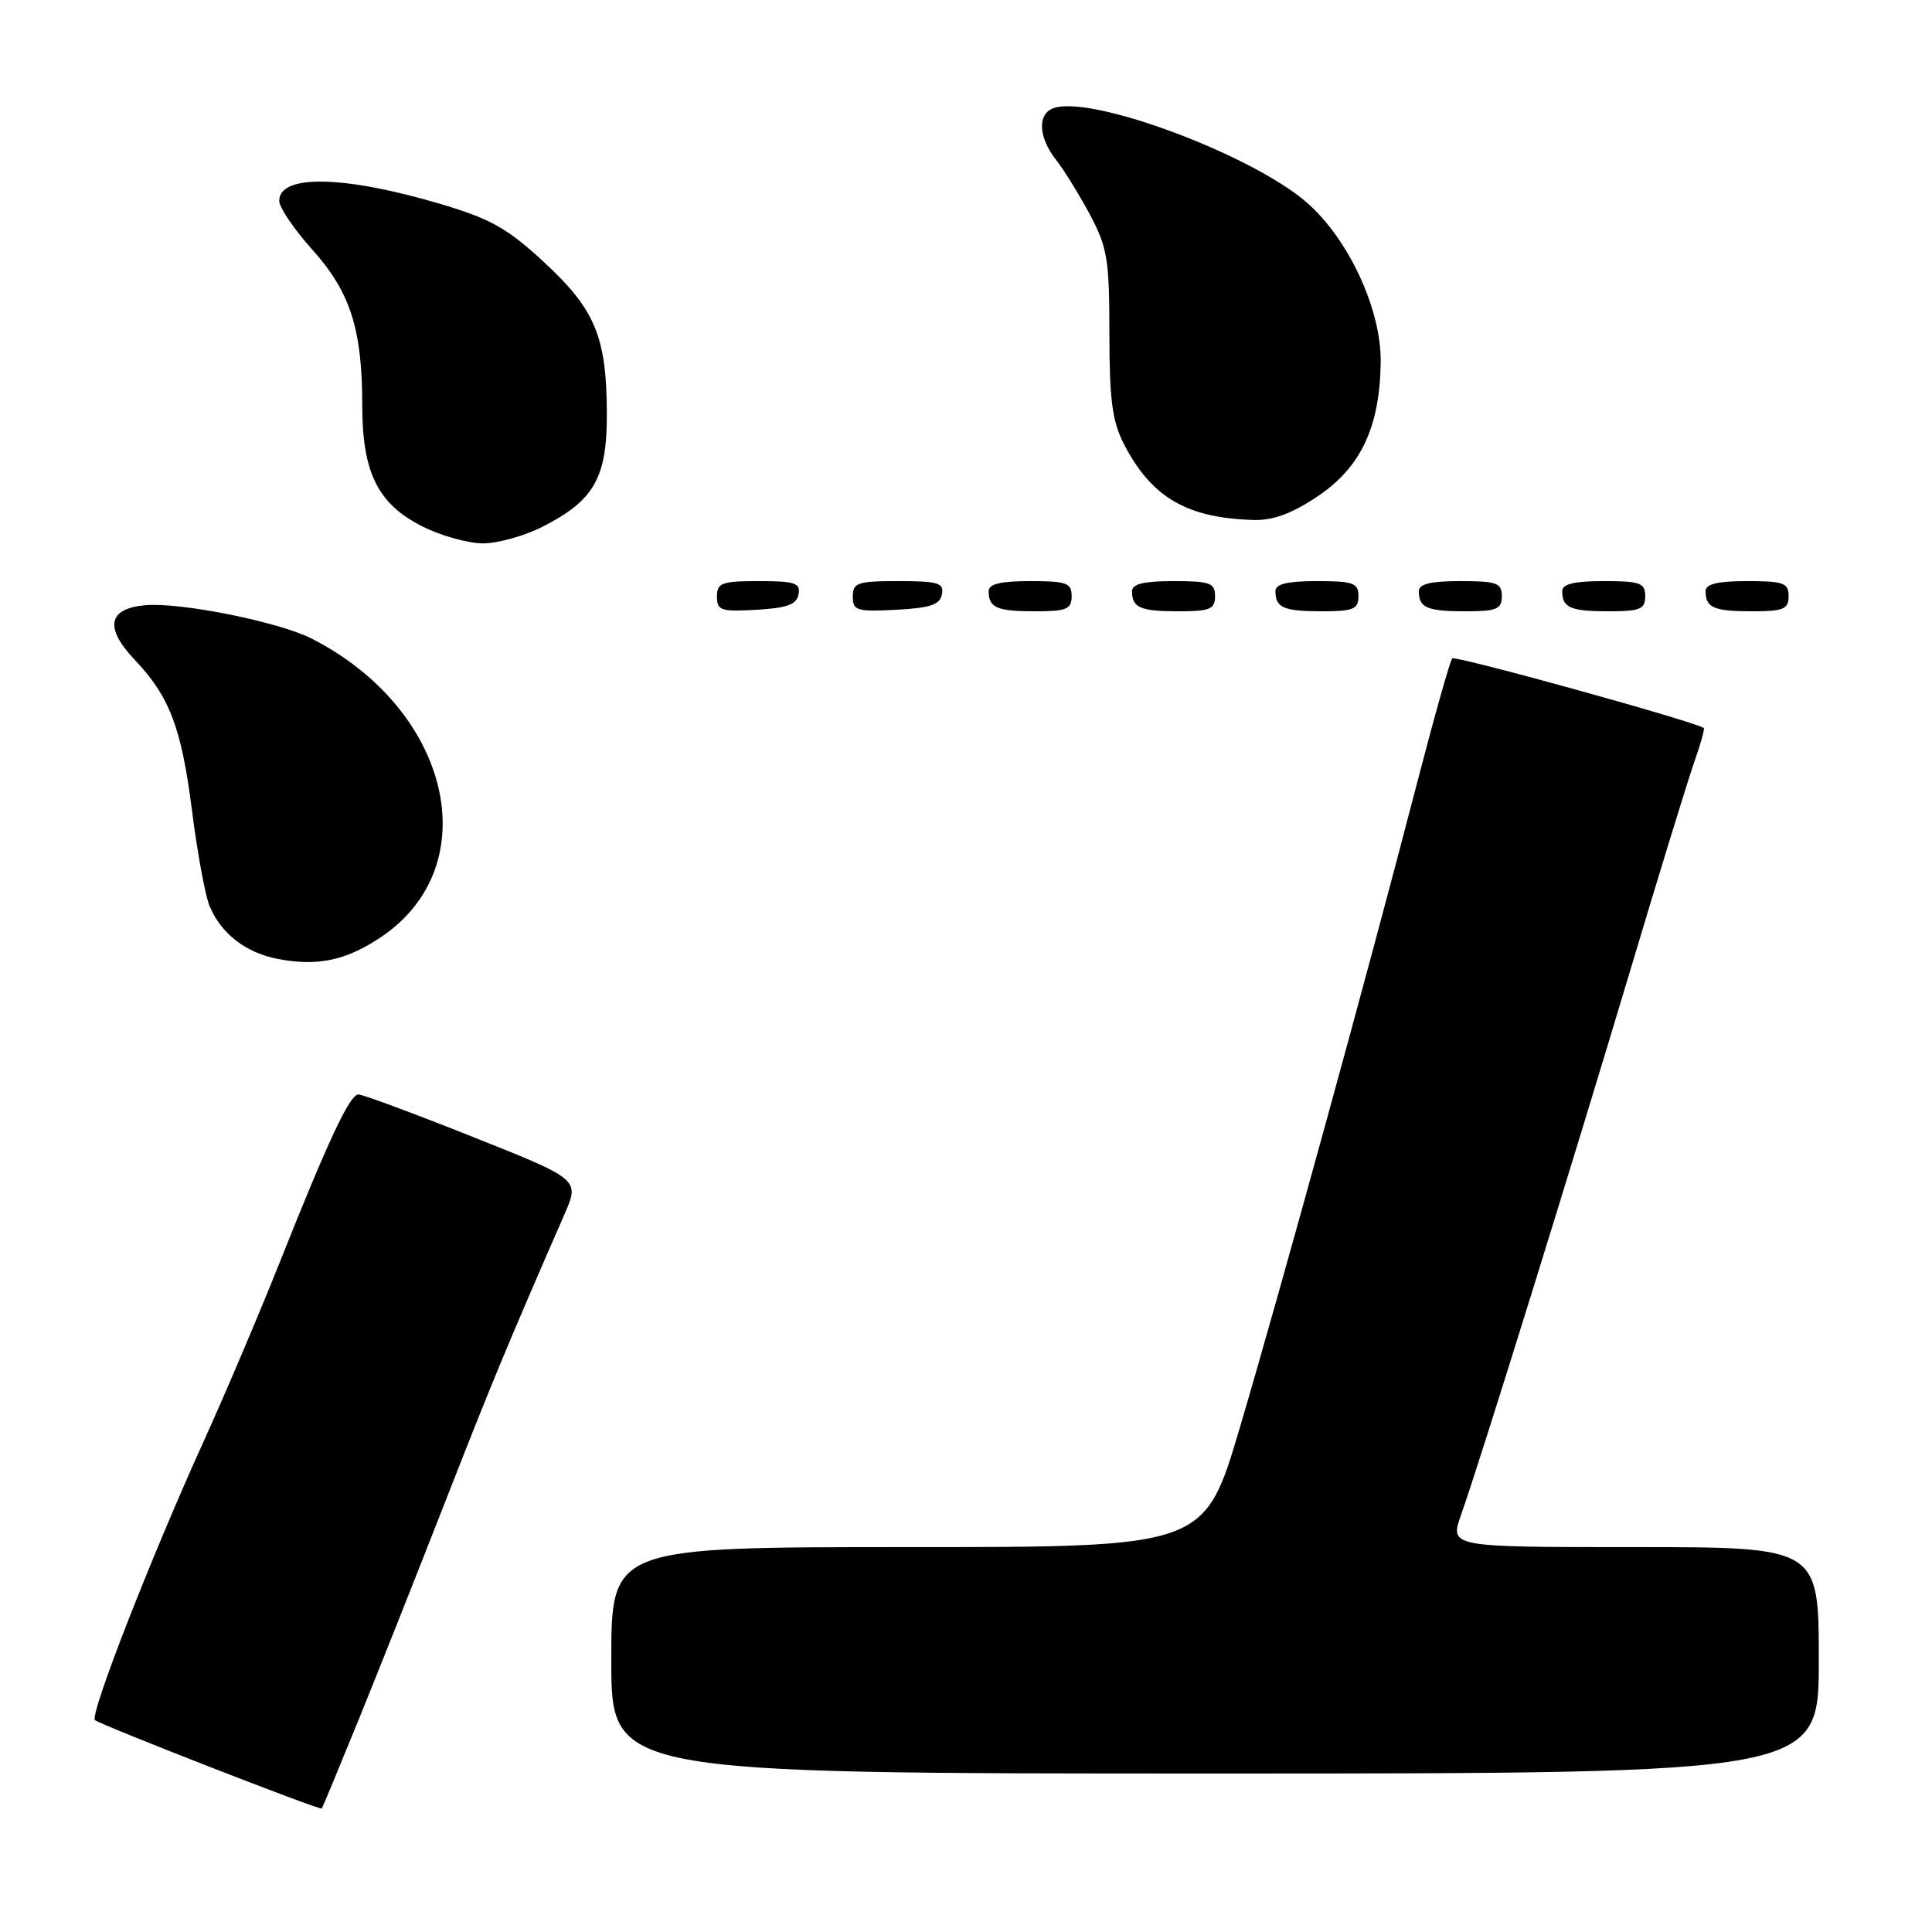 <?xml version="1.0" encoding="UTF-8" standalone="no"?>
<!DOCTYPE svg PUBLIC "-//W3C//DTD SVG 1.1//EN" "http://www.w3.org/Graphics/SVG/1.1/DTD/svg11.dtd" >
<svg xmlns="http://www.w3.org/2000/svg" xmlns:xlink="http://www.w3.org/1999/xlink" version="1.1" viewBox="0 0 256 256">
 <g >
 <path fill="currentColor"
d=" M 47.47 228.00 C 50.04 221.68 55.23 208.62 58.99 199.00 C 65.10 183.37 67.27 178.12 74.80 160.89 C 76.81 156.28 76.81 156.28 62.64 150.64 C 54.85 147.54 48.03 145.01 47.49 145.02 C 46.33 145.05 43.52 151.04 36.97 167.50 C 34.34 174.10 29.85 184.68 26.98 191.00 C 19.92 206.56 11.87 227.20 12.58 227.92 C 13.16 228.50 42.38 239.90 42.64 239.64 C 42.72 239.56 44.89 234.32 47.47 228.00 Z  M 241.00 220.00 C 241.00 205.00 241.00 205.00 216.54 205.00 C 192.09 205.00 192.09 205.00 193.59 200.75 C 196.06 193.80 208.35 154.22 215.89 129.00 C 219.75 116.07 223.61 103.52 224.46 101.09 C 225.32 98.67 225.90 96.59 225.76 96.47 C 224.80 95.67 192.85 86.82 192.43 87.24 C 192.14 87.53 189.94 95.36 187.53 104.66 C 181.33 128.60 169.74 170.73 164.26 189.25 C 159.60 205.00 159.60 205.00 120.30 205.00 C 81.00 205.00 81.00 205.00 81.00 220.00 C 81.00 235.00 81.00 235.00 161.00 235.00 C 241.00 235.00 241.00 235.00 241.00 220.00 Z  M 50.50 124.16 C 64.58 114.69 59.74 93.99 41.26 84.60 C 36.91 82.40 24.00 79.80 19.31 80.19 C 14.34 80.60 13.80 83.14 17.79 87.36 C 22.47 92.28 24.03 96.38 25.43 107.33 C 26.14 112.92 27.18 118.62 27.75 120.00 C 29.25 123.67 32.51 126.22 36.75 127.05 C 42.02 128.09 45.87 127.28 50.50 124.16 Z  M 105.81 78.75 C 106.10 77.25 105.34 77.00 100.57 77.00 C 95.62 77.00 95.00 77.23 95.00 79.05 C 95.00 80.90 95.52 81.07 100.24 80.80 C 104.29 80.57 105.56 80.10 105.81 78.75 Z  M 124.81 78.75 C 125.10 77.24 124.32 77.00 119.07 77.00 C 113.62 77.00 113.00 77.21 113.00 79.05 C 113.00 80.91 113.52 81.07 118.74 80.80 C 123.27 80.56 124.55 80.13 124.81 78.75 Z  M 142.00 79.00 C 142.00 77.24 141.33 77.00 136.50 77.00 C 132.58 77.00 131.00 77.38 131.00 78.33 C 131.00 80.53 132.09 81.00 137.17 81.00 C 141.33 81.00 142.00 80.72 142.00 79.00 Z  M 161.00 79.00 C 161.00 77.24 160.33 77.00 155.50 77.00 C 151.58 77.00 150.00 77.38 150.00 78.33 C 150.00 80.53 151.09 81.00 156.17 81.00 C 160.33 81.00 161.00 80.72 161.00 79.00 Z  M 180.00 79.00 C 180.00 77.24 179.33 77.00 174.50 77.00 C 170.58 77.00 169.00 77.38 169.00 78.33 C 169.00 80.53 170.09 81.00 175.17 81.00 C 179.33 81.00 180.00 80.72 180.00 79.00 Z  M 199.00 79.00 C 199.00 77.24 198.33 77.00 193.50 77.00 C 189.58 77.00 188.00 77.38 188.00 78.33 C 188.00 80.53 189.09 81.00 194.17 81.00 C 198.33 81.00 199.00 80.72 199.00 79.00 Z  M 218.00 79.00 C 218.00 77.24 217.33 77.00 212.50 77.00 C 208.58 77.00 207.00 77.38 207.00 78.33 C 207.00 80.53 208.09 81.00 213.17 81.00 C 217.33 81.00 218.00 80.72 218.00 79.00 Z  M 237.00 79.00 C 237.00 77.24 236.33 77.00 231.50 77.00 C 227.58 77.00 226.00 77.38 226.00 78.33 C 226.00 80.53 227.09 81.00 232.17 81.00 C 236.33 81.00 237.00 80.72 237.00 79.00 Z  M 71.98 69.75 C 78.76 66.28 80.45 63.28 80.41 54.71 C 80.37 44.63 78.87 41.02 72.09 34.74 C 67.24 30.25 65.01 29.00 58.42 27.04 C 45.57 23.23 37.00 23.06 37.00 26.62 C 37.00 27.49 38.97 30.39 41.37 33.07 C 46.41 38.67 48.00 43.62 48.00 53.69 C 48.00 62.62 50.06 66.78 55.96 69.75 C 58.42 70.99 62.03 72.00 64.00 72.00 C 65.97 72.00 69.56 70.99 71.98 69.75 Z  M 174.62 65.75 C 180.35 61.90 182.86 56.52 182.95 47.91 C 183.01 40.99 178.72 31.72 173.22 26.89 C 165.93 20.49 144.42 12.48 139.54 14.35 C 137.43 15.16 137.61 18.23 139.94 21.19 C 141.00 22.54 143.02 25.82 144.44 28.47 C 146.74 32.80 147.00 34.42 147.00 44.19 C 147.00 52.93 147.38 55.81 148.90 58.79 C 152.55 65.90 157.23 68.65 166.14 68.90 C 168.70 68.97 171.21 68.04 174.62 65.75 Z "/>
</g>
</svg>